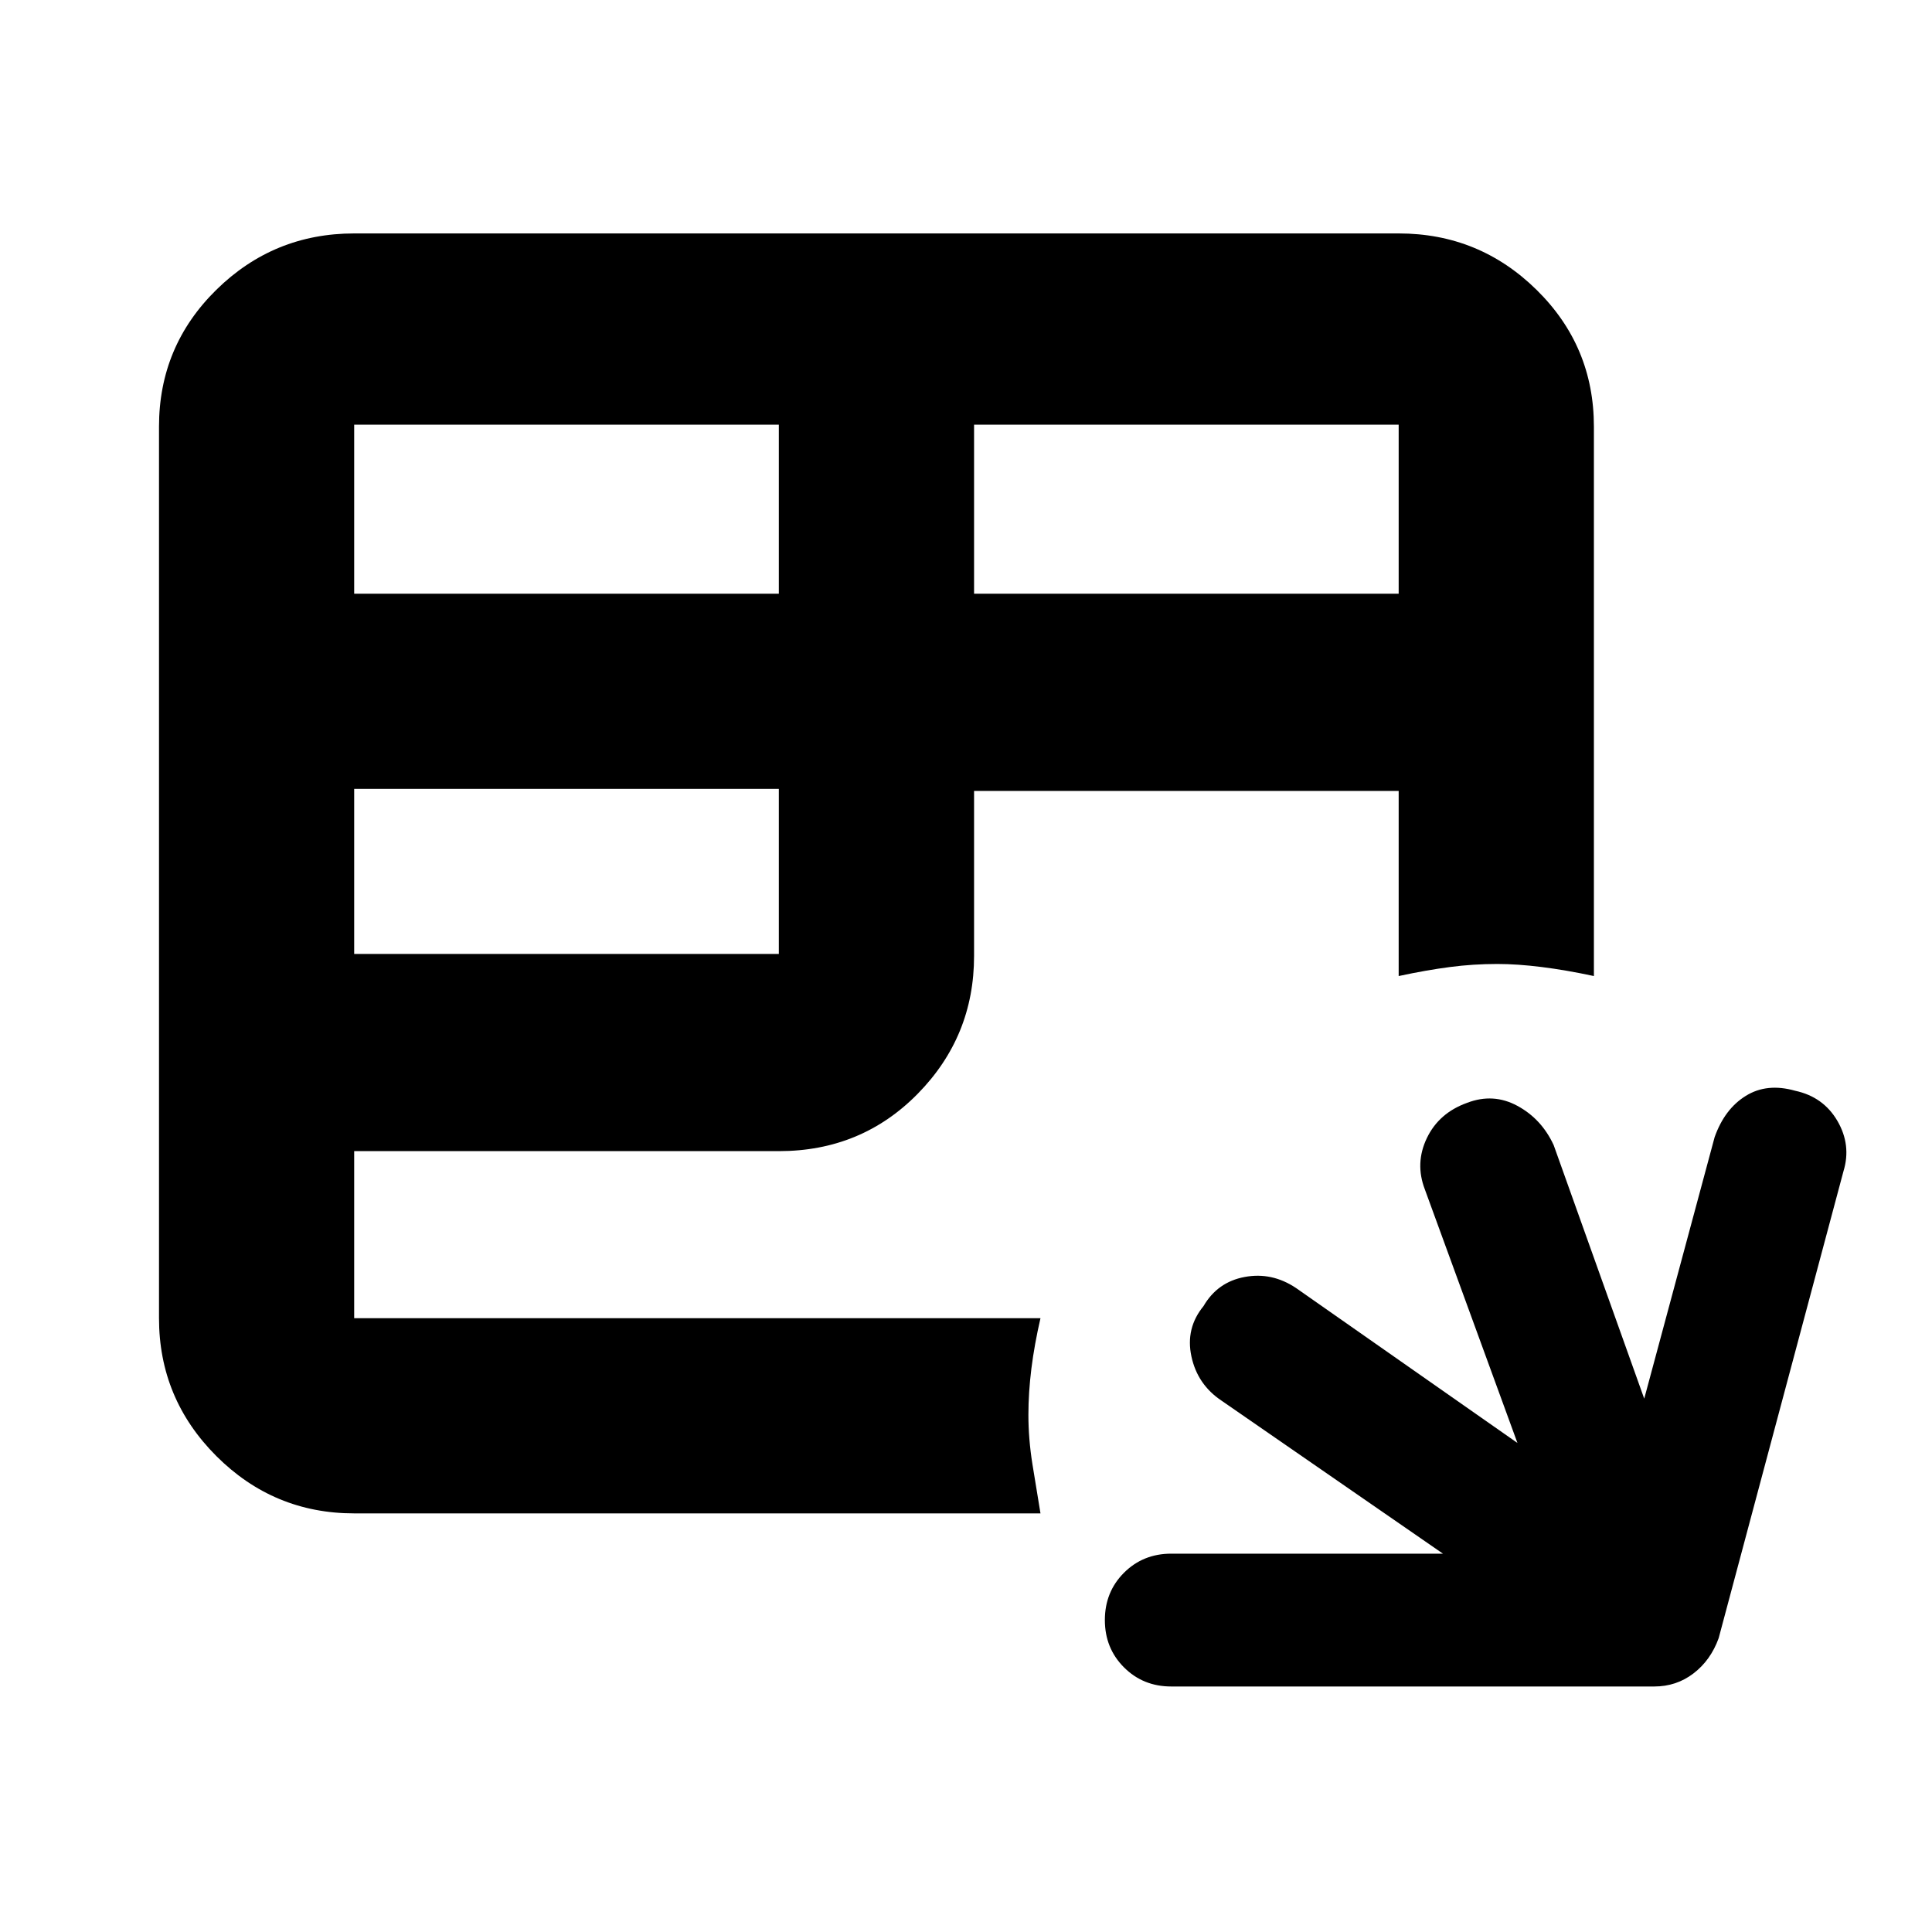 <svg xmlns="http://www.w3.org/2000/svg" height="40" width="40"><path d="M24.25 34.917Q23.667 34.917 23.271 34.521Q22.875 34.125 22.875 33.542Q22.875 32.958 23.271 32.562Q23.667 32.167 24.25 32.167H29.875L25.292 29Q24.792 28.667 24.667 28.083Q24.542 27.5 24.917 27.042Q25.208 26.542 25.771 26.438Q26.333 26.333 26.833 26.667L31.417 29.875L29.5 24.625Q29.292 24.083 29.542 23.562Q29.792 23.042 30.375 22.833Q30.917 22.625 31.417 22.896Q31.917 23.167 32.167 23.708L34.042 28.958L35.5 23.542Q35.708 22.958 36.146 22.688Q36.583 22.417 37.167 22.583Q37.75 22.708 38.042 23.208Q38.333 23.708 38.167 24.25L35.583 33.917Q35.417 34.375 35.062 34.646Q34.708 34.917 34.25 34.917ZM7.333 31.333Q5.667 31.333 4.479 30.146Q3.292 28.958 3.292 27.292V8.833Q3.292 7.167 4.479 6Q5.667 4.833 7.333 4.833H28.958Q30.625 4.833 31.812 6Q33 7.167 33 8.833V20.208Q32.417 20.083 31.917 20.021Q31.417 19.958 31 19.958Q30.5 19.958 30.021 20.021Q29.542 20.083 28.958 20.208V16.375H20.167V19.792Q20.167 21.458 19 22.646Q17.833 23.833 16.125 23.833H7.333V27.292Q7.333 27.292 7.333 27.292Q7.333 27.292 7.333 27.292H21.542Q21.417 27.833 21.354 28.333Q21.292 28.833 21.292 29.292Q21.292 29.792 21.375 30.312Q21.458 30.833 21.542 31.333ZM20.167 12.292H28.958V8.792Q28.958 8.792 28.958 8.792Q28.958 8.792 28.958 8.792H20.167ZM7.333 12.292H16.125V8.792H7.333Q7.333 8.792 7.333 8.792Q7.333 8.792 7.333 8.792ZM7.333 19.75H16.125V16.333H7.333Z"/></svg>